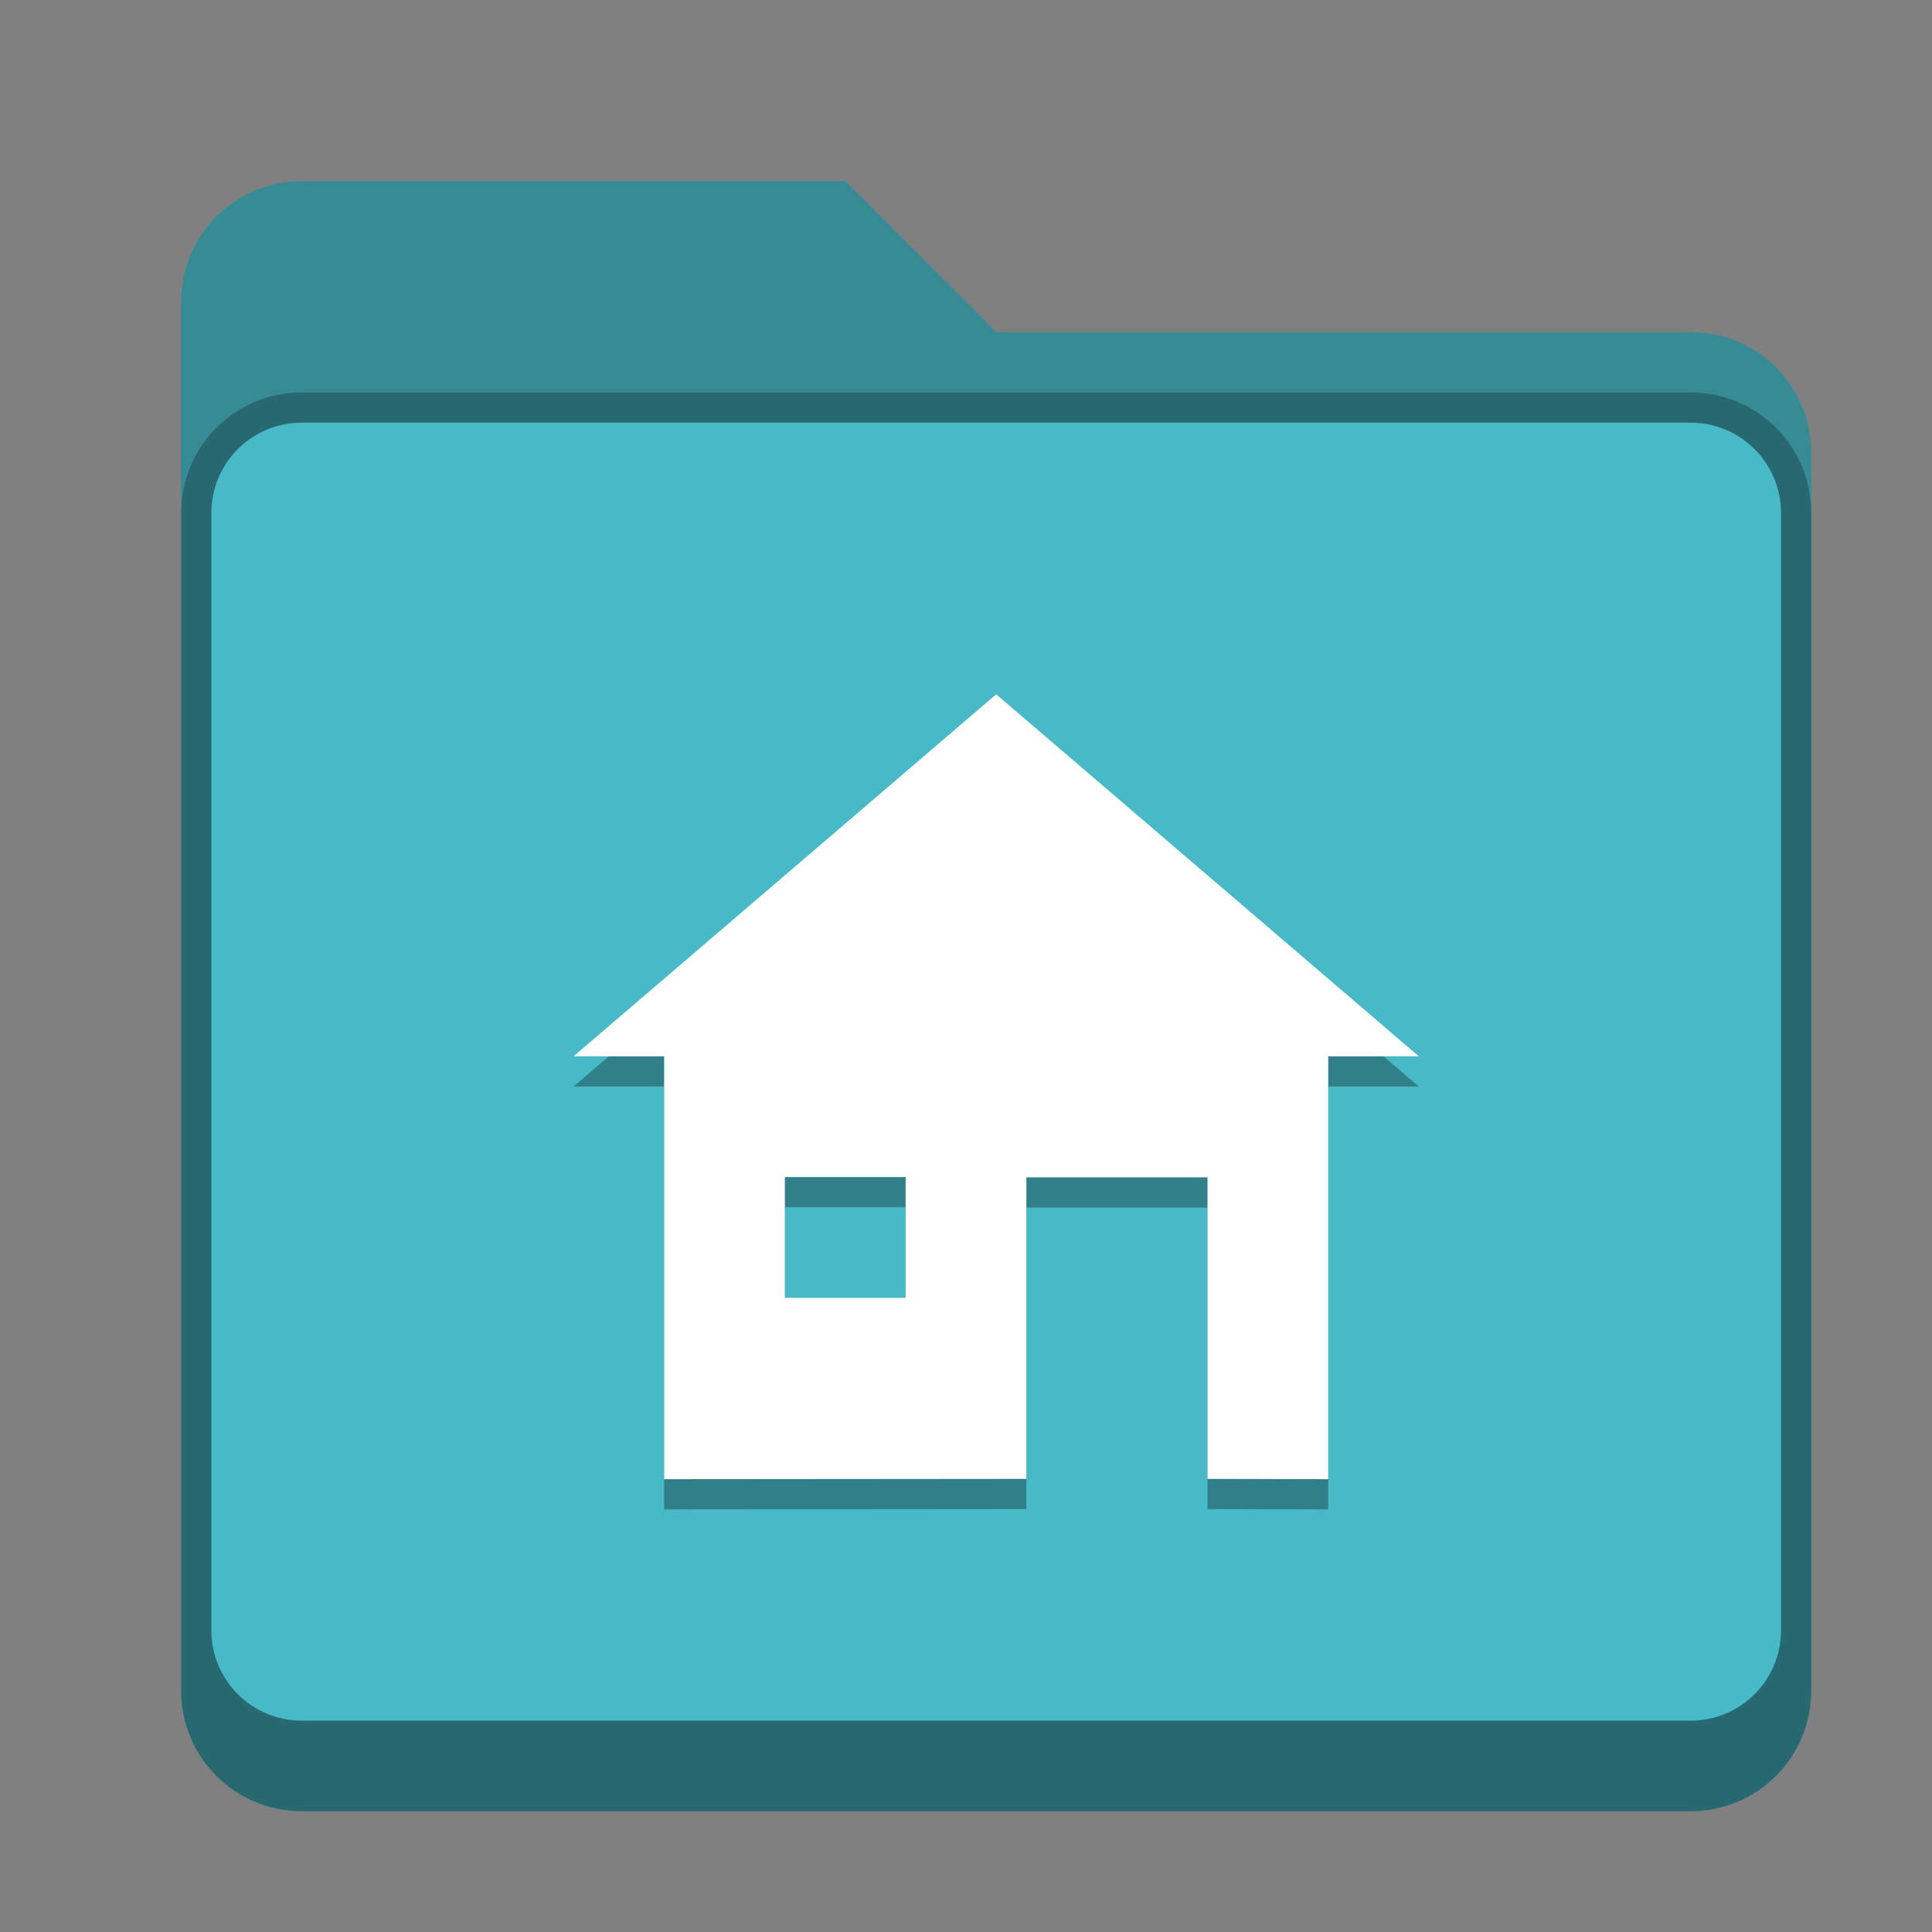 <svg version="1.0" viewBox="0 0 64 64" xmlns="http://www.w3.org/2000/svg"><rect x="0" y="0" width="64" height="64" fill="#808080" stroke="none"/><path d="M10 6h18l5 5h23c2.216 0 4 1.784 4 4v41c0 2.216-1.784 4-4 4H10c-2.216 0-4-1.784-4-4V10c0-2.216 1.784-4 4-4z" fill="#48b9c7"/><path d="M10 6c-2.216 0-4 1.784-4 4v46c0 2.216 1.784 4 4 4h46c2.216 0 4-1.784 4-4V15c0-2.216-1.784-4-4-4H33l-5-5zm0 8h46c1.662 0 3 1.338 3 3v37c0 1.662-1.338 3-3 3H10c-1.662 0-3-1.338-3-3V17c0-1.662 1.338-3 3-3z" fill-opacity=".25"/><path d="M10 13c-2.216 0-4 1.784-4 4v39c0 2.216 1.784 4 4 4h46c2.216 0 4-1.784 4-4V17c0-2.216-1.784-4-4-4zm0 1h46c1.662 0 3 1.338 3 3v37c0 1.662-1.338 3-3 3H10c-1.662 0-3-1.338-3-3V17c0-1.662 1.338-3 3-3z" fill-opacity=".25"/><path d="M33 24 19 35.992h3V50l12-.01V40h6v9.99l4 .01V35.992h3zm-7 15.992h4v4h-4z" fill-opacity=".314"/><path d="M33 23 19 34.992h3V49l12-.01V39h6v9.99l4 .01V34.992h3zm-7 15.992h4v4h-4z" fill="#fff"/></svg>